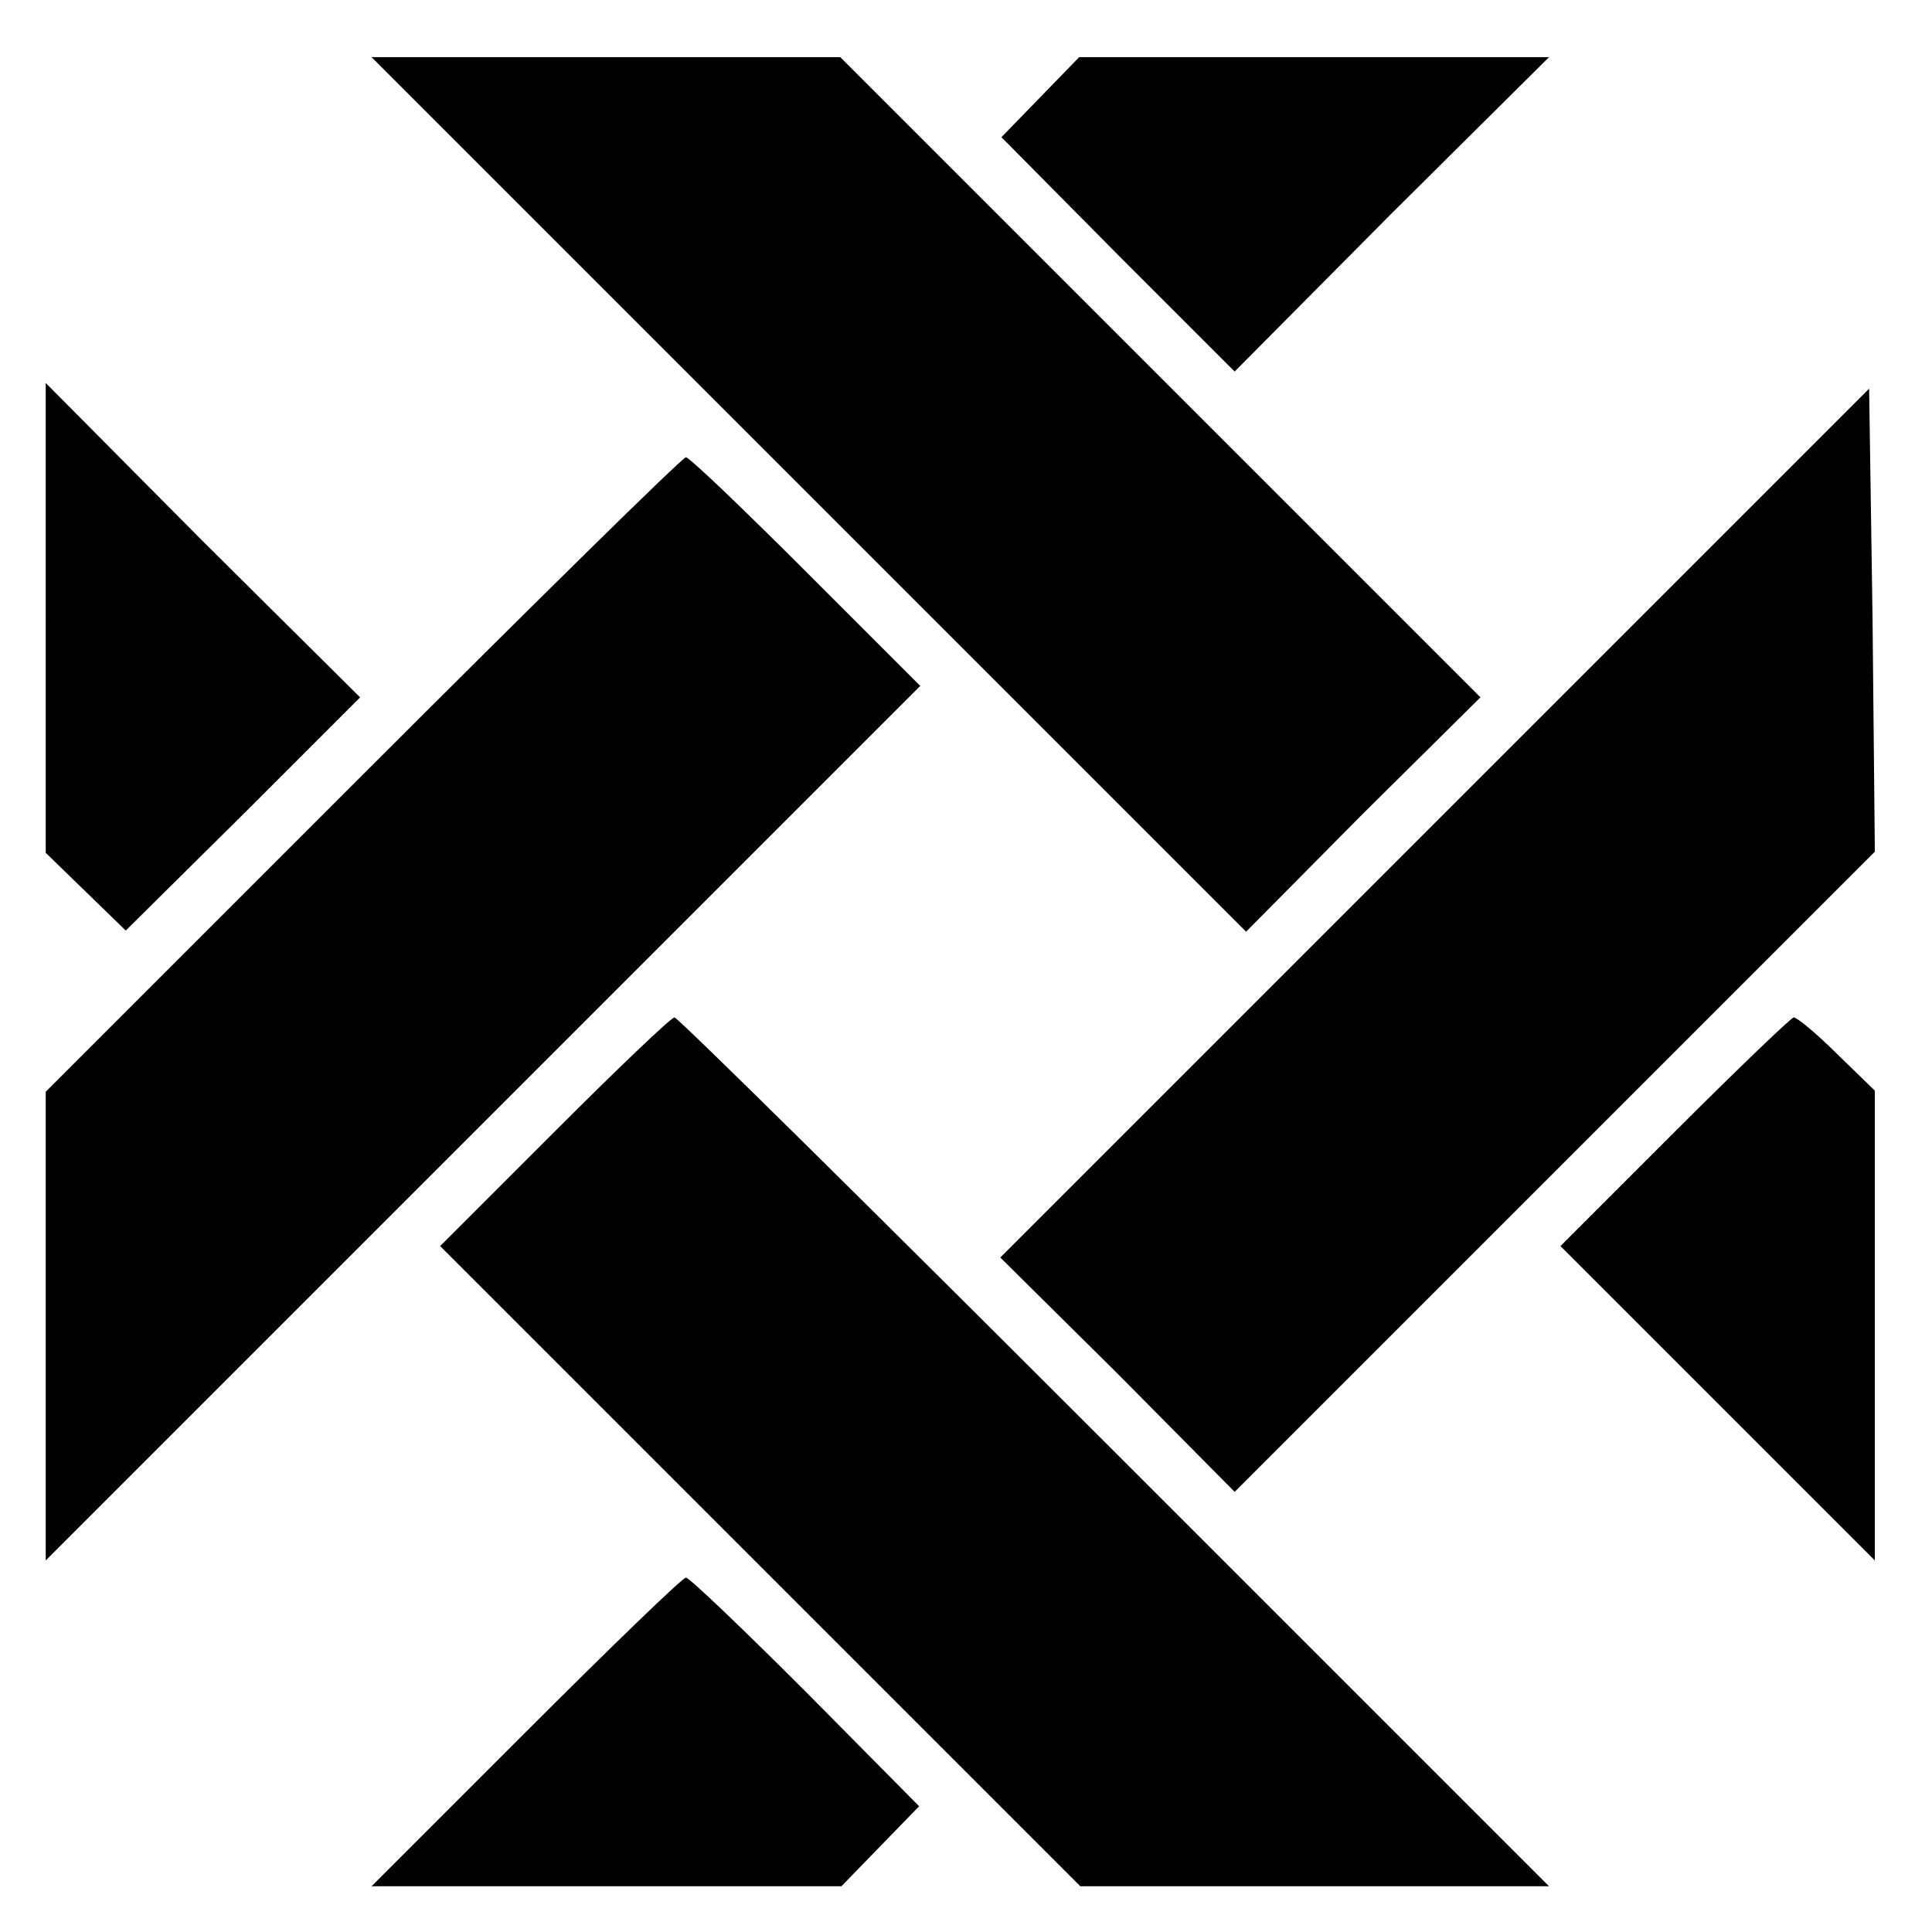 <?xml version="1.0" standalone="no"?>
<!DOCTYPE svg PUBLIC "-//W3C//DTD SVG 20010904//EN"
 "http://www.w3.org/TR/2001/REC-SVG-20010904/DTD/svg10.dtd">
<svg version="1.0" xmlns="http://www.w3.org/2000/svg"
 width="169pt" height="169pt" viewBox="0 0 169 169"
 preserveAspectRatio="xMidYMid meet">
<g transform="translate(0,169) scale(0.1,-0.1)"
fill="#000000" stroke="none">
<path d="M707 1258 l383 -383 102 103 103 102 -280 280 -280 280 -205 0 -205
0 382 -382z"/>
<path d="M910 1605 l-34 -35 102 -103 102 -102 137 138 138 137 -206 0 -205 0
-34 -35z"/>
<path d="M40 1149 l0 -205 35 -34 35 -34 103 102 102 102 -138 137 -137 138 0
-206z"/>
<path d="M1255 970 l-380 -380 103 -102 102 -103 280 280 280 280 -2 203 -3
202 -380 -380z"/>
<path d="M317 1012 l-277 -277 0 -205 0 -205 382 382 383 383 -100 100 c-55
55 -102 100 -105 100 -3 0 -130 -125 -283 -278z"/>
<path d="M485 700 l-100 -100 280 -280 280 -280 205 0 205 0 -380 380 c-209
209 -382 380 -385 380 -3 0 -50 -45 -105 -100z"/>
<path d="M1465 700 l-100 -100 138 -138 137 -137 0 206 0 205 -33 32 c-18 18
-35 32 -38 32 -2 0 -49 -45 -104 -100z"/>
<path d="M460 175 l-135 -135 206 0 205 0 34 35 34 35 -99 100 c-55 55 -102
100 -105 100 -3 0 -66 -61 -140 -135z"/>
</g>
</svg>
